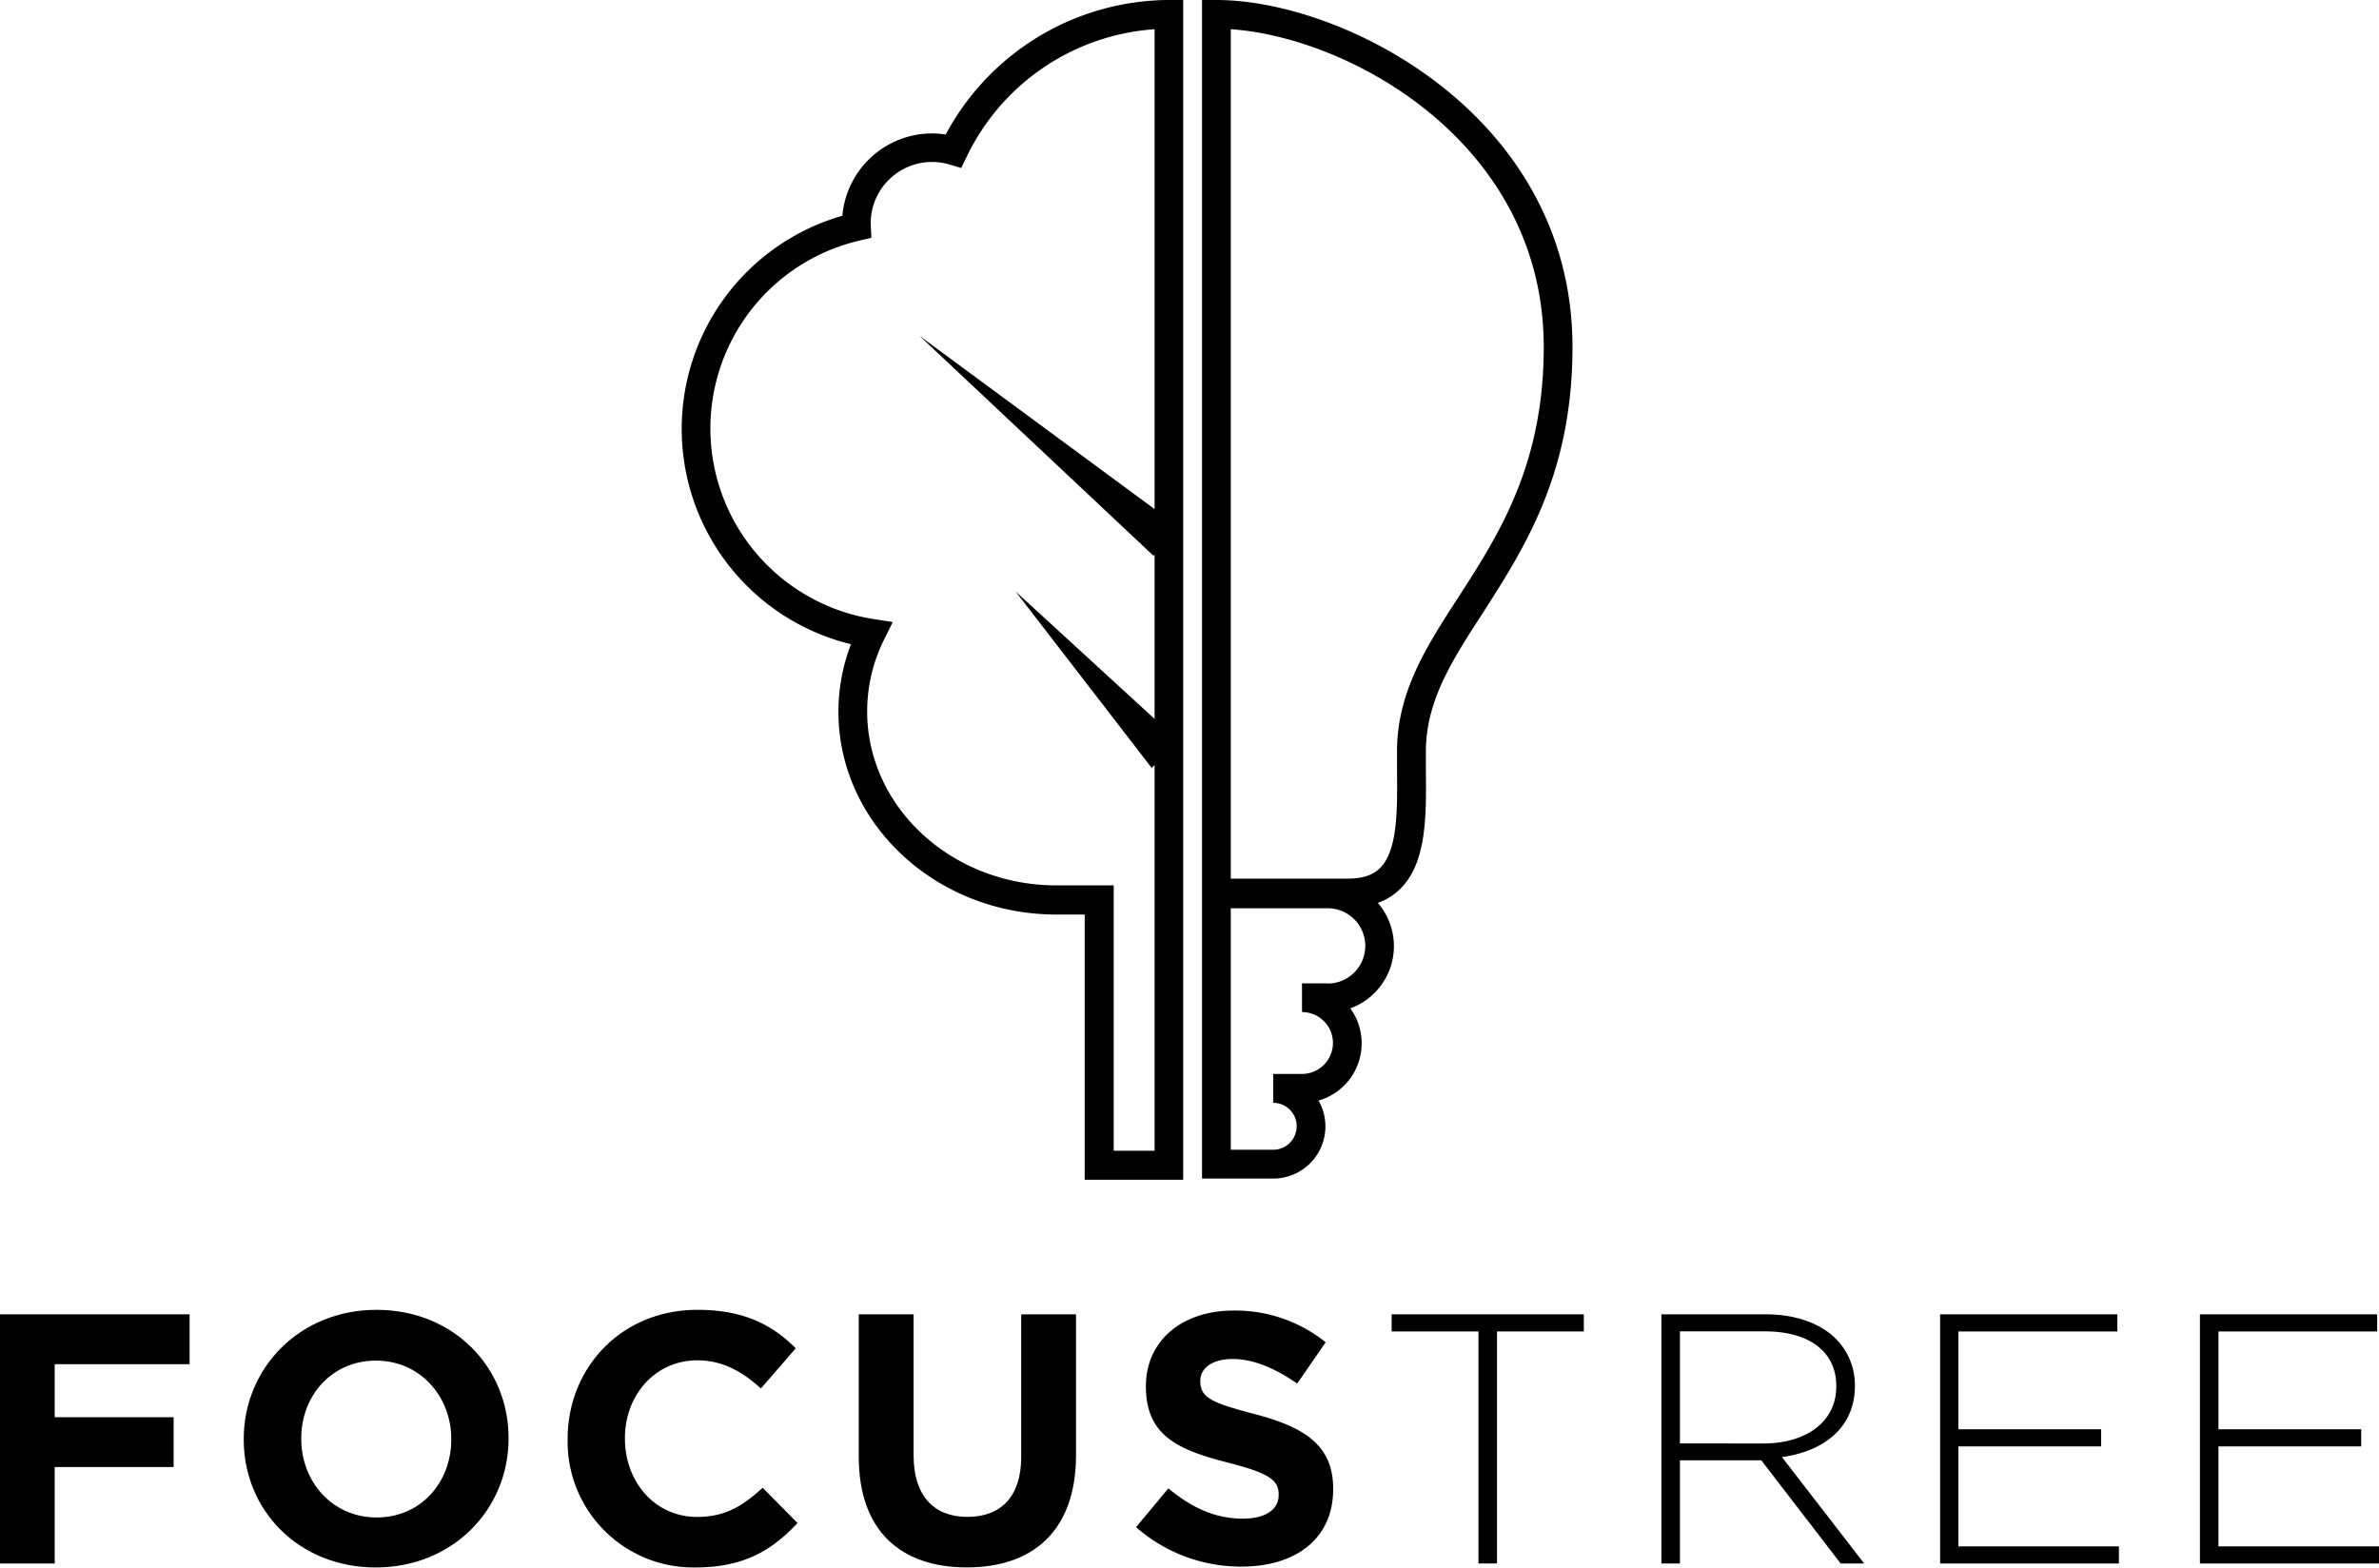 <svg id="Layer_1" data-name="Layer 1" xmlns="http://www.w3.org/2000/svg" viewBox="0 0 442.16 291.42"><path d="M175.78,25a16.49,16.49,0,0,0-2.53-.2,16.77,16.77,0,0,0-16.68,15.31,41.2,41.2,0,0,0,1.6,79.64,35,35,0,0,0-2.33,12.55c0,20.79,18.17,37.7,40.49,37.7h5.28V219.3h18.31V0h-2.67A47.27,47.27,0,0,0,175.78,25ZM207,213.91V164.58H196.33c-19.38,0-35.15-14.51-35.15-32.36a30,30,0,0,1,3.15-13.34l1.61-3.25-3.59-.56a35.86,35.86,0,0,1-2.55-70.36l2.16-.5-.12-2.69a11.4,11.4,0,0,1,14.64-10.94l2.18.65,1-2.06A41.94,41.94,0,0,1,214.6,5.43v89.2L170.9,62.42l43.5,40.89.2-.25v30.57l-25.84-23.69,25.3,32.8.54-.5v71.67Z" transform="translate(-0.01)"/><path d="M292.27,64.52c0-43-42.43-64.52-66.18-64.52h-2.67V219.08h13.23a9.7,9.7,0,0,0,8.43-14.5,11.07,11.07,0,0,0,5.9-17.14,12.31,12.31,0,0,0,5.12-19.6,11.53,11.53,0,0,0,4.26-2.71c4.84-4.89,4.75-13.61,4.66-22v-3.37c0-9.45,4.87-17,10.51-25.69C283.36,101.84,292.27,88.08,292.27,64.52ZM246.76,182.8H242v5.33a5.75,5.75,0,0,1,0,11.5h-5.35V205a4.36,4.36,0,0,1,0,8.72h-7.89V168.83h18a7,7,0,0,1,0,14Zm12.9-43.14v3.42c.07,7.35.15,14.94-3.12,18.25-1.36,1.37-3.36,2-6.1,2H228.76V5.43C251,6.94,286.93,26.67,286.93,64.52c0,22-8.45,35-15.9,46.55C265.19,120.08,259.66,128.63,259.66,139.66Z" transform="translate(-0.01)"/><path d="M0,244.32H35.25v9.27H10.18v9.85h22.1v9.26H10.18v17.93H0Z" transform="translate(-0.01)"/><path d="M45.31,267.61v-.13c0-13.17,10.39-24,24.68-24s24.54,10.65,24.54,23.81v.14c0,13.16-10.39,23.94-24.68,23.94S45.31,280.77,45.31,267.61Zm38.57,0v-.13c0-7.94-5.82-14.56-14-14.56S56,259.41,56,267.34v.14c0,7.94,5.77,14.6,14,14.6S83.88,275.55,83.88,267.61Z" transform="translate(-0.01)"/><path d="M105.51,267.61v-.13c0-13.17,9.92-24,24.15-24,8.73,0,14,2.91,18.25,7.15l-6.48,7.47c-3.57-3.24-7.21-5.23-11.84-5.23-7.81,0-13.43,6.49-13.43,14.42v.14c0,7.94,5.49,14.55,13.43,14.55,5.29,0,8.53-2.12,12.17-5.42l6.48,6.55c-4.76,5.09-10,8.26-19,8.26a23.37,23.37,0,0,1-23.73-23Q105.5,268,105.51,267.61Z" transform="translate(-0.01)"/><path d="M159.62,270.79V244.32h10.19v26.2c0,7.54,3.77,11.45,10,11.45s10-3.78,10-11.12V244.32H200v26.13c0,14-7.88,20.91-20.31,20.91S159.62,284.41,159.62,270.79Z" transform="translate(-0.01)"/><path d="M211.16,283.88l6-7.21c4.17,3.44,8.53,5.63,13.82,5.63,4.17,0,6.68-1.66,6.68-4.37v-.13c0-2.58-1.58-3.91-9.32-5.89-9.33-2.38-15.35-5-15.35-14.16v-.13c0-8.4,6.75-14,16.21-14a26.79,26.79,0,0,1,17.2,5.89l-5.3,7.68c-4.1-2.85-8.13-4.57-12-4.57s-6,1.79-6,4v.13c0,3,2,4,10,6.08,9.39,2.45,14.69,5.82,14.69,13.9v.13c0,9.19-7,14.35-17,14.35A29.46,29.46,0,0,1,211.16,283.88Z" transform="translate(-0.01)"/><path d="M274.8,247.5H258.66v-3.18h35.72v3.18H278.24v43.13H274.8Z" transform="translate(-0.01)"/><path d="M308.8,244.32h19.45c5.69,0,10.25,1.79,13,4.57a12.18,12.18,0,0,1,3.51,8.6v.13c0,7.74-5.76,12.17-13.56,13.23l15.28,19.78h-4.37l-14.75-19.18H312.24v19.18H308.8Zm19,24c7.74,0,13.5-3.9,13.5-10.59v-.13c0-6.22-4.9-10.12-13.3-10.12H312.24v20.84Z" transform="translate(-0.01)"/><path d="M360.6,244.32h32.94v3.18H364v18.19h26.53v3.18H364v18.58h29.83v3.18H360.6Z" transform="translate(-0.01)"/><path d="M408.89,244.32h32.94v3.18h-29.5v18.19h26.53v3.18H412.33v18.58h29.84v3.18H408.89Z" transform="translate(-0.01)"/></svg>